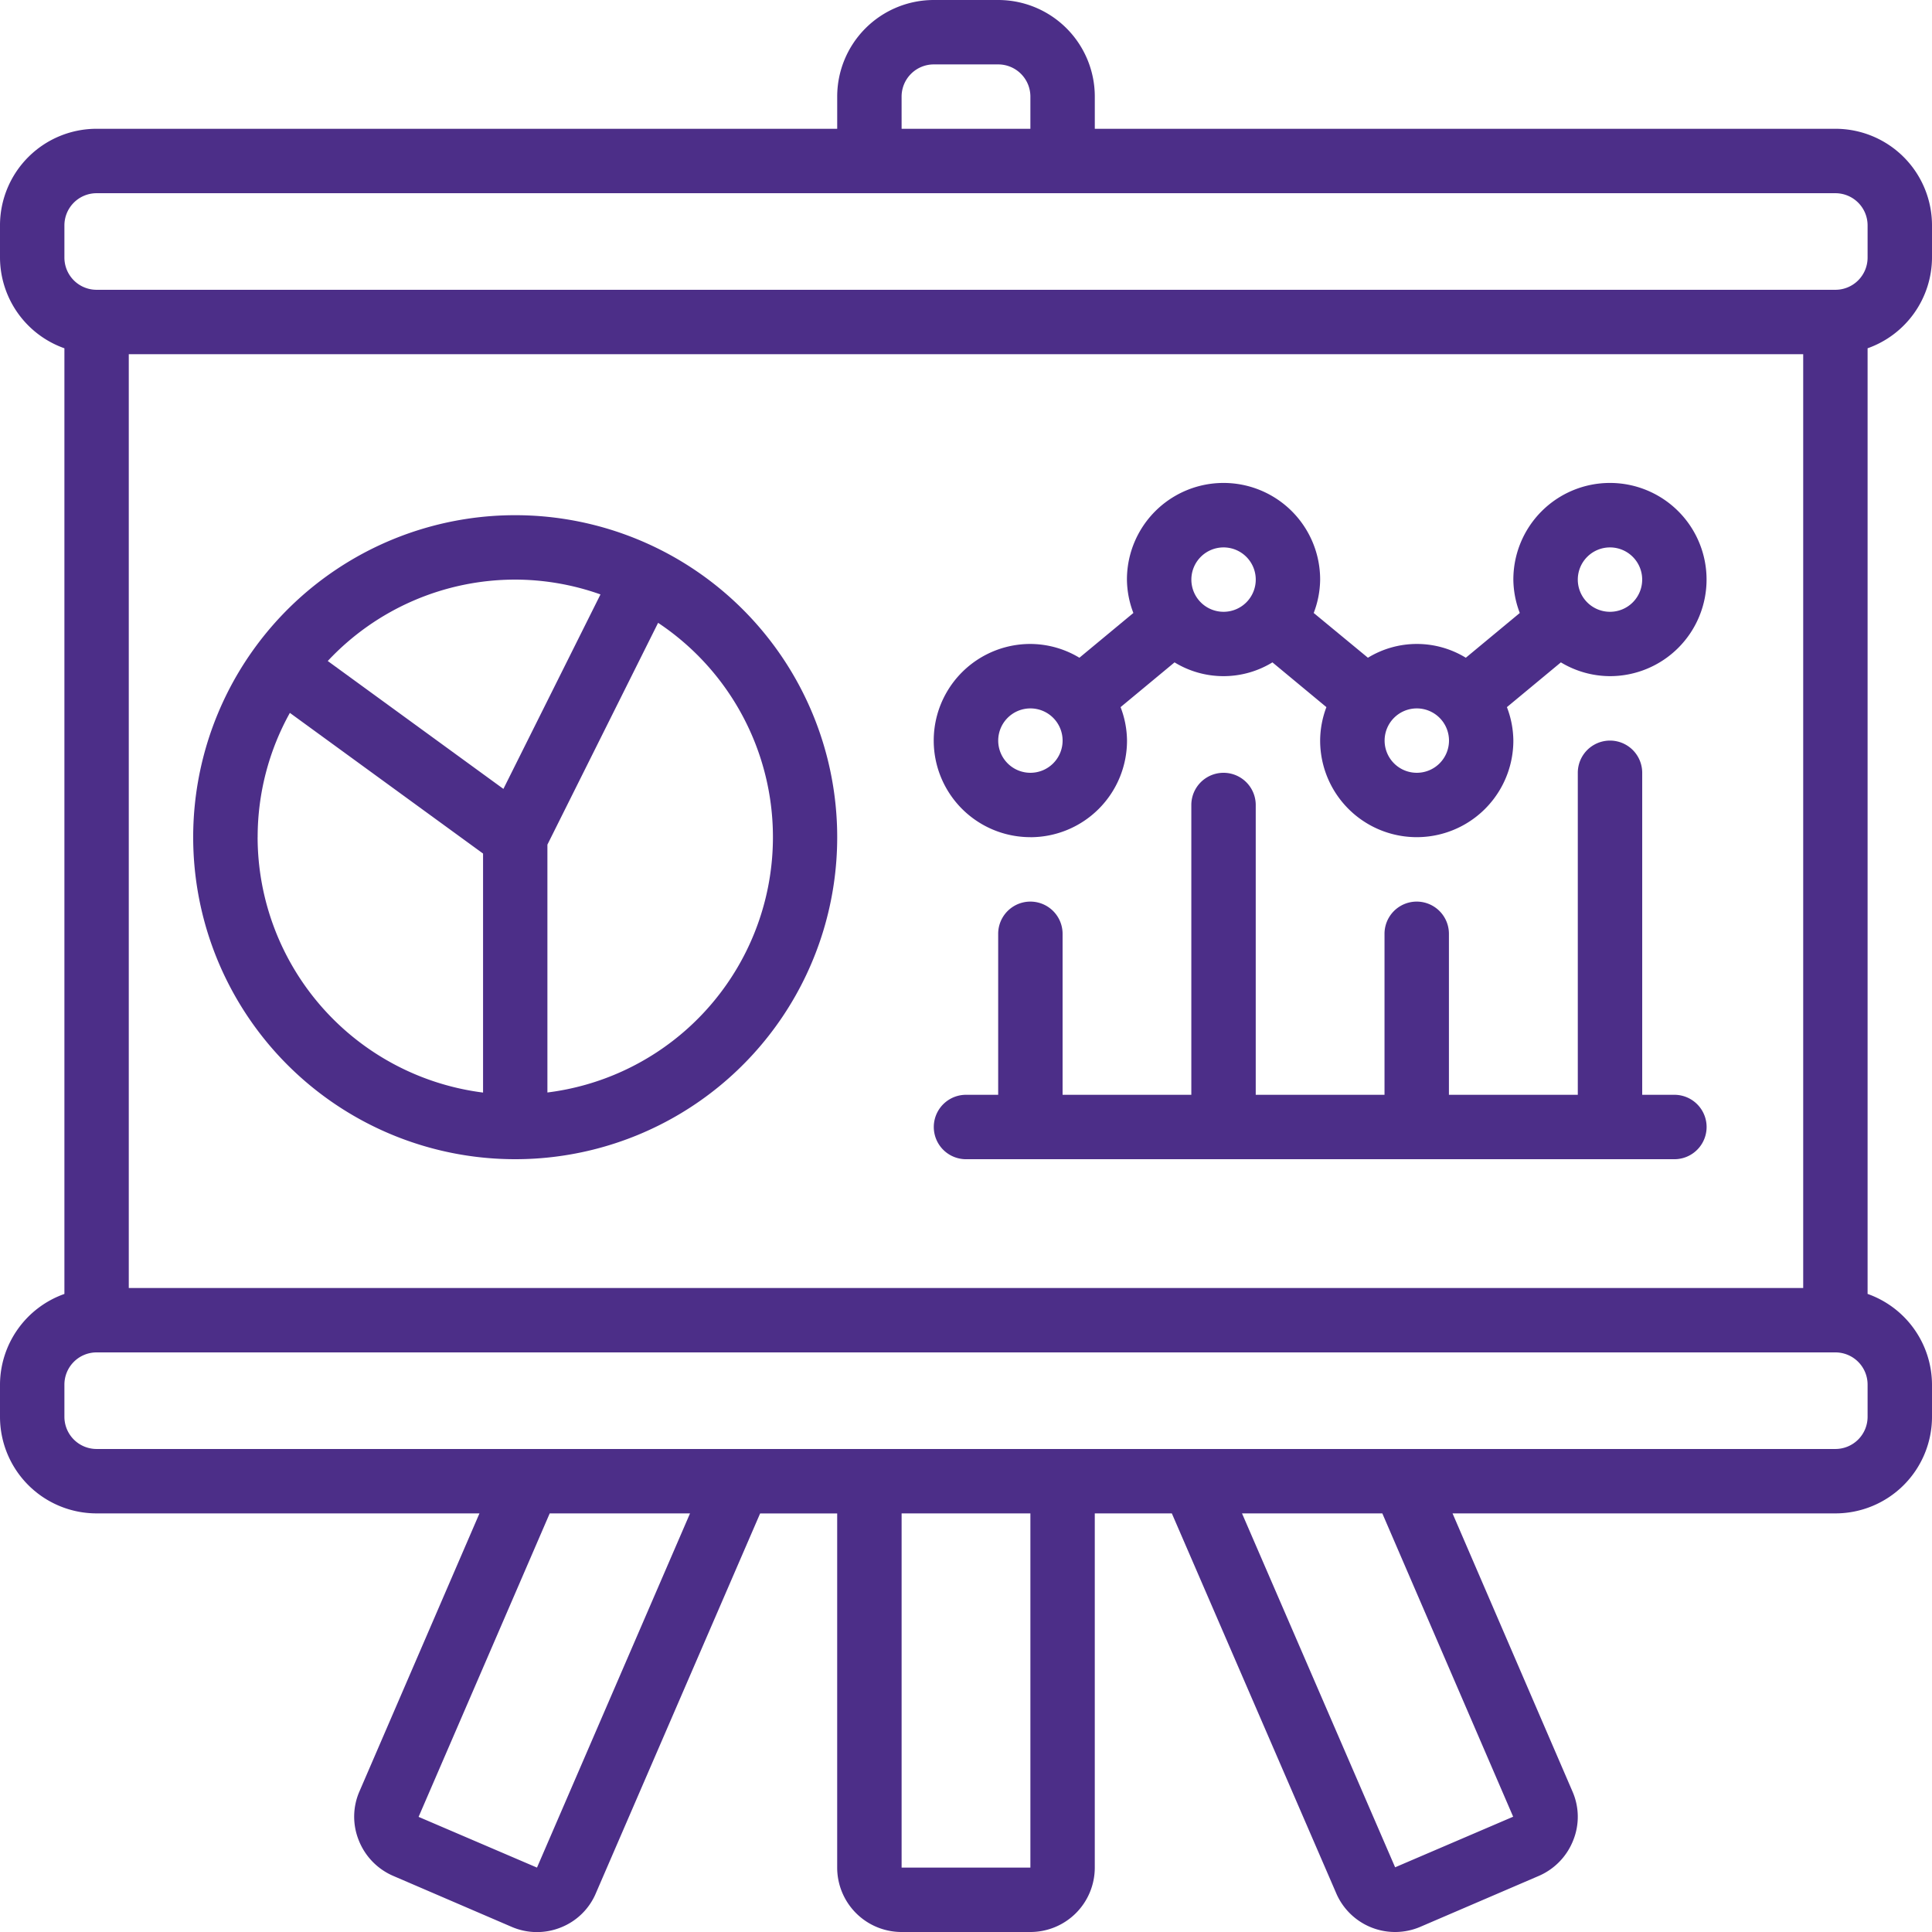 <svg id="_007-data-report" data-name="007-data-report" xmlns="http://www.w3.org/2000/svg" width="100.516" height="100.517" viewBox="0 0 100.516 100.517">
  <path id="Path_37724" data-name="Path 37724" d="M95.49,6.7H56.959V5.026A5.026,5.026,0,0,0,51.933,0H48.583a5.026,5.026,0,0,0-5.026,5.026V6.7H5.026A5.026,5.026,0,0,0,0,11.727V13.4A5.026,5.026,0,0,0,3.351,18.12v49.2A5.026,5.026,0,0,0,0,72.036v1.675a5.026,5.026,0,0,0,5.026,5.026H24.945L18.708,93.185a3.285,3.285,0,0,0-.049,2.545A3.351,3.351,0,0,0,20.465,97.6l6.145,2.644a3.325,3.325,0,0,0,2.583.03,3.29,3.29,0,0,0,1.814-1.789l8.54-19.745h4.009V97.165a3.351,3.351,0,0,0,3.351,3.351h6.7a3.351,3.351,0,0,0,3.351-3.351V78.737h4.009L69.5,98.455a3.335,3.335,0,0,0,4.406,1.787L80.054,97.6a3.351,3.351,0,0,0,1.8-1.866,3.273,3.273,0,0,0-.044-2.531L75.571,78.737H95.49a5.026,5.026,0,0,0,5.026-5.026V72.036a5.026,5.026,0,0,0-3.351-4.718V18.12a5.026,5.026,0,0,0,3.351-4.718V11.727A5.026,5.026,0,0,0,95.49,6.7ZM46.907,5.026a1.675,1.675,0,0,1,1.675-1.675h3.351a1.675,1.675,0,0,1,1.675,1.675V6.7h-6.7ZM6.7,67.01V18.428H93.815V67.01ZM27.938,97.165l-6.16-2.639L28.6,78.737h7.3Zm25.67,0h-6.7V78.737h6.7Zm25.117-2.647L72.584,97.15,64.618,78.737h7.3Zm18.44-20.807a1.675,1.675,0,0,1-1.675,1.675H5.026a1.675,1.675,0,0,1-1.675-1.675V72.036a1.675,1.675,0,0,1,1.675-1.675H95.49a1.675,1.675,0,0,1,1.675,1.675Zm0-60.309a1.675,1.675,0,0,1-1.675,1.675H5.026A1.675,1.675,0,0,1,3.351,13.4V11.727a1.675,1.675,0,0,1,1.675-1.675H95.49a1.675,1.675,0,0,1,1.675,1.675Z" fill="#4c2e88"/>
  <path id="Path_37725" data-name="Path 37725" d="M34.026,33.428A5.026,5.026,0,0,0,39.052,28.4a4.964,4.964,0,0,0-.335-1.739l2.808-2.329a4.88,4.88,0,0,0,5.093,0l2.808,2.329A4.964,4.964,0,0,0,49.1,28.4a5.026,5.026,0,0,0,10.052,0,4.964,4.964,0,0,0-.335-1.739l2.808-2.329a4.975,4.975,0,0,0,2.553.717,5.026,5.026,0,1,0-5.026-5.026,4.964,4.964,0,0,0,.335,1.739l-2.808,2.329a4.88,4.88,0,0,0-5.093,0l-2.821-2.329a4.964,4.964,0,0,0,.335-1.739,5.026,5.026,0,1,0-10.052,0,4.964,4.964,0,0,0,.335,1.739l-2.808,2.329a4.975,4.975,0,0,0-2.553-.717,5.026,5.026,0,0,0,0,10.052ZM64.18,18.351a1.675,1.675,0,1,1-1.675,1.675A1.675,1.675,0,0,1,64.18,18.351ZM54.129,26.727A1.675,1.675,0,1,1,52.454,28.4,1.675,1.675,0,0,1,54.129,26.727ZM44.077,18.351A1.675,1.675,0,1,1,42.4,20.026,1.675,1.675,0,0,1,44.077,18.351ZM34.026,26.727A1.675,1.675,0,1,1,32.351,28.4,1.675,1.675,0,0,1,34.026,26.727Z" transform="translate(19.583 10.129)" fill="#4c2e88"/>
  <path id="Path_37726" data-name="Path 37726" d="M22.753,16A16.753,16.753,0,1,0,39.505,32.753,16.753,16.753,0,0,0,22.753,16Zm0,3.351a13.292,13.292,0,0,1,4.436.771L22.139,30.24,13,23.586a13.353,13.353,0,0,1,9.75-4.235Zm-13.4,13.4a13.307,13.307,0,0,1,1.676-6.466l10.051,7.319V46.039A13.415,13.415,0,0,1,9.351,32.753ZM24.428,46.039V33.14L30.187,21.6a13.389,13.389,0,0,1-5.76,24.435Z" transform="translate(4.052 10.804)" fill="#4c2e88"/>
  <path id="Path_37727" data-name="Path 37727" d="M67.531,41.428H65.856V24.675a1.675,1.675,0,0,0-3.351,0V41.428H55.8V33.052a1.675,1.675,0,1,0-3.351,0v8.376h-6.7V26.351a1.675,1.675,0,1,0-3.351,0V41.428H35.7V33.052a1.675,1.675,0,1,0-3.351,0v8.376H30.675a1.675,1.675,0,0,0,0,3.351H67.531a1.675,1.675,0,1,0,0-3.351Z" transform="translate(19.583 15.531)" fill="#4c2e88"/>
</svg>
